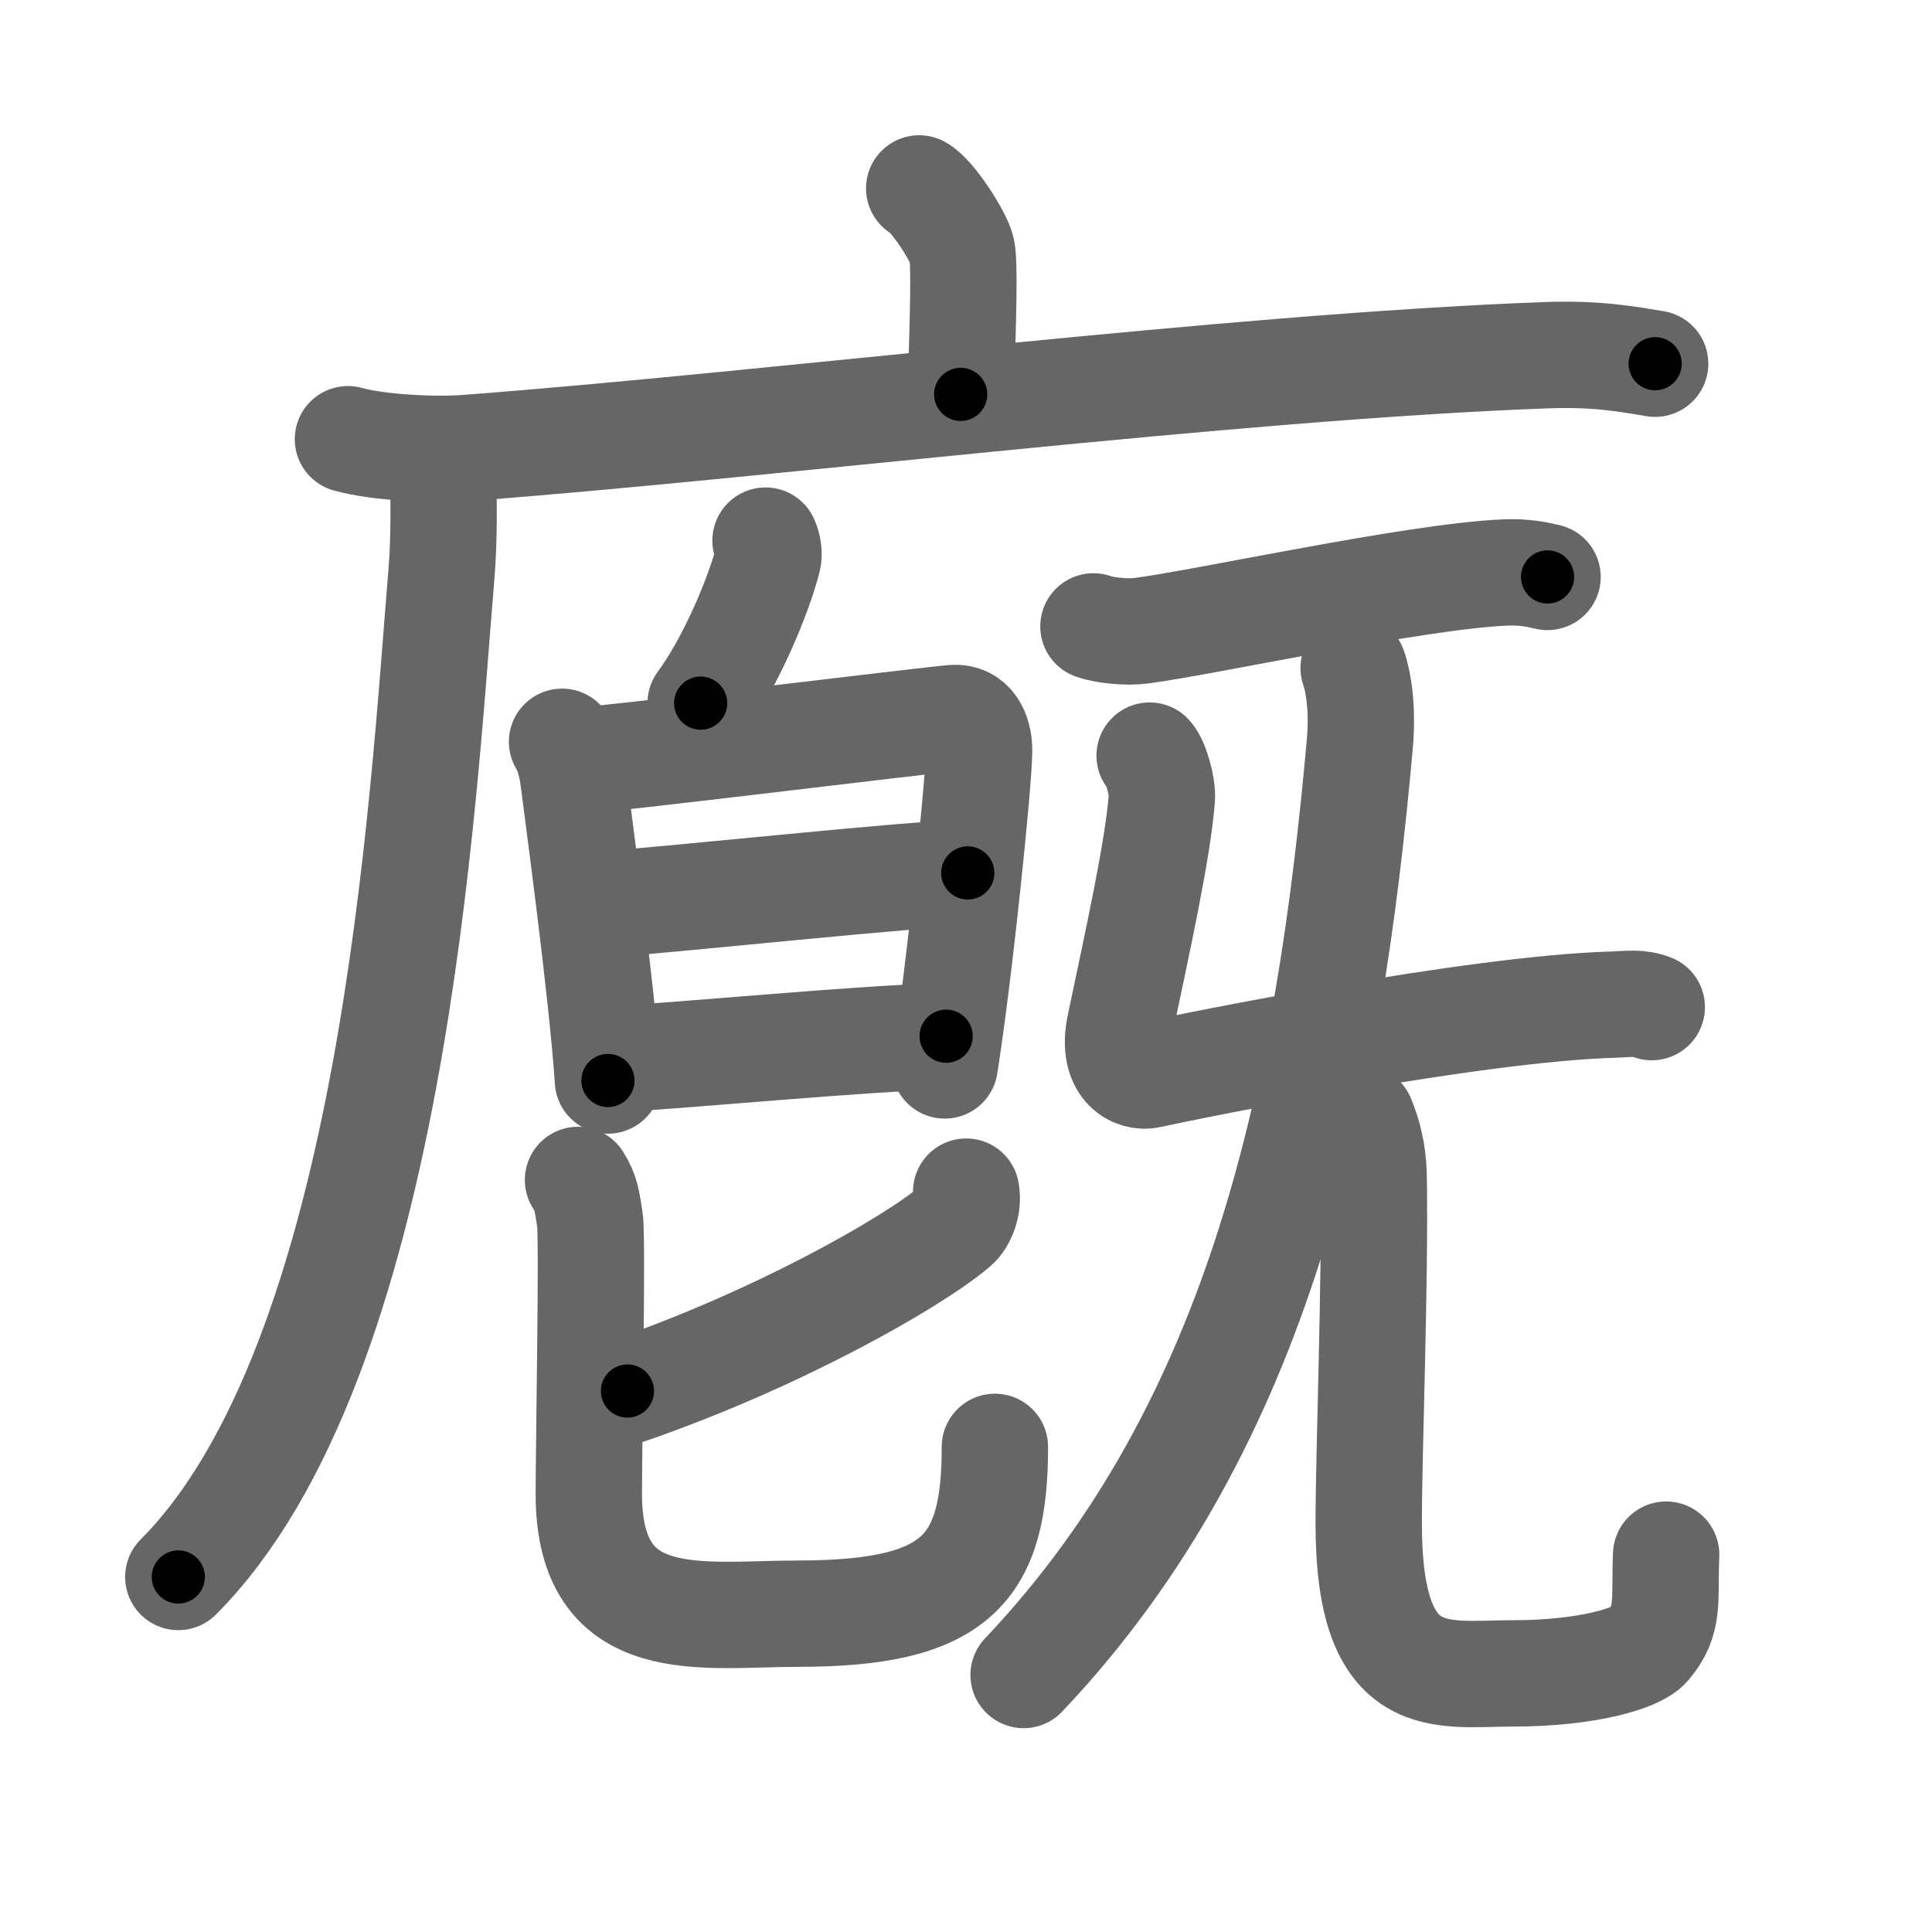<svg xmlns="http://www.w3.org/2000/svg" viewBox="0 0 109 109" id="5ed0"><g fill="none" stroke="#666" stroke-width="6" stroke-linecap="round" stroke-linejoin="round"><g><g><path d="M51.86,10.63c0.73,0.37,2.27,2.76,2.41,3.5c0.15,0.74,0.08,3.5-0.07,8.12" /><g><path d="M19.63,24.78c1.76,0.49,4.98,0.63,6.73,0.49c16.89-1.27,43.15-4.58,60.87-5.23c2.92-0.11,4.68,0.24,6.15,0.48" /><path d="M24.99,26.5c0.04,1.48,0.09,3.83-0.09,5.95C23.85,45,22.25,76.75,10.06,88.97" /></g></g><g><g><g><path d="M43.19,30.5c0.15,0.33,0.21,0.76,0.14,1.03c-0.51,2.03-2.09,5.83-3.8,8.14" /></g><g><path d="M31.71,41.85c0.31,0.46,0.56,1.41,0.63,2.02c0.23,1.81,1.63,12.11,1.96,17.09" /><path d="M32.53,42.93c1.79-0.08,19.64-2.29,21.26-2.42c1.03-0.08,1.45,0.86,1.45,1.83c0,1.66-1.09,12.39-1.94,17.77" /><path d="M33.69,51.05c3.74-0.23,18.18-1.8,20.91-1.8" /><path d="M34.5,59.77c4.48-0.25,14.1-1.19,18.88-1.31" /></g></g><g><path d="M54.51,67.23c0.15,0.8-0.22,1.62-0.6,1.94c-2.48,2.11-10.2,6.45-18.51,9.31" /><path d="M32.61,66.57c0.48,0.75,0.51,1.24,0.67,2.24c0.16,1-0.06,12.37-0.06,15.48c0,8.01,6.38,6.75,11.82,6.75c8.97,0,11.09-2.54,11.09-9.41" /></g></g><g><path d="M61.69,35.34c0.69,0.25,1.96,0.34,2.65,0.25c3.61-0.46,15.46-3.07,20.55-3.29c1.15-0.05,1.84,0.12,2.42,0.25" /><path d="M64.86,42.63c0.34,0.33,0.74,1.74,0.69,2.4c-0.23,2.96-1.38,8.13-2.37,12.85c-0.48,2.29,0.82,2.96,1.68,2.77c2.53-0.56,18.28-3.74,26.13-3.97c0.91-0.03,1.48-0.14,2.2,0.14" /><g><g><g><path d="M76.37,37.69c0.28,0.79,0.52,2.32,0.35,4.26C75,61.25,71.25,80.25,57.75,94.5" /></g><g><path d="M76.83,63.11c0.36,0.87,0.64,1.9,0.67,3.25c0.1,6-0.28,15.5-0.28,19.59c0,9.54,4.09,8.46,8.11,8.46c4.25,0,7.04-0.86,7.64-1.56c1.26-1.47,0.92-2.57,1.03-5.14" /></g></g></g></g></g></g><g fill="none" stroke="#000" stroke-width="3" stroke-linecap="round" stroke-linejoin="round"><path d="M51.86,10.63c0.73,0.37,2.27,2.76,2.41,3.5c0.15,0.74,0.08,3.5-0.07,8.12" stroke-dasharray="12.432" stroke-dashoffset="12.432"><animate attributeName="stroke-dashoffset" values="12.432;12.432;0" dur="0.124s" fill="freeze" begin="0s;5ed0.click" /></path><path d="M19.63,24.78c1.76,0.49,4.98,0.63,6.73,0.49c16.89-1.27,43.15-4.58,60.87-5.23c2.92-0.11,4.68,0.24,6.15,0.48" stroke-dasharray="74.057" stroke-dashoffset="74.057"><animate attributeName="stroke-dashoffset" values="74.057" fill="freeze" begin="5ed0.click" /><animate attributeName="stroke-dashoffset" values="74.057;74.057;0" keyTimes="0;0.182;1" dur="0.681s" fill="freeze" begin="0s;5ed0.click" /></path><path d="M24.99,26.5c0.04,1.48,0.09,3.83-0.09,5.95C23.85,45,22.25,76.75,10.06,88.97" stroke-dasharray="65.385" stroke-dashoffset="65.385"><animate attributeName="stroke-dashoffset" values="65.385" fill="freeze" begin="5ed0.click" /><animate attributeName="stroke-dashoffset" values="65.385;65.385;0" keyTimes="0;0.581;1" dur="1.173s" fill="freeze" begin="0s;5ed0.click" /></path><path d="M43.19,30.5c0.15,0.33,0.21,0.76,0.14,1.03c-0.51,2.03-2.09,5.83-3.8,8.14" stroke-dasharray="10.083" stroke-dashoffset="10.083"><animate attributeName="stroke-dashoffset" values="10.083" fill="freeze" begin="5ed0.click" /><animate attributeName="stroke-dashoffset" values="10.083;10.083;0" keyTimes="0;0.921;1" dur="1.274s" fill="freeze" begin="0s;5ed0.click" /></path><path d="M31.71,41.85c0.31,0.46,0.56,1.41,0.63,2.02c0.23,1.81,1.63,12.11,1.96,17.09" stroke-dasharray="19.336" stroke-dashoffset="19.336"><animate attributeName="stroke-dashoffset" values="19.336" fill="freeze" begin="5ed0.click" /><animate attributeName="stroke-dashoffset" values="19.336;19.336;0" keyTimes="0;0.868;1" dur="1.467s" fill="freeze" begin="0s;5ed0.click" /></path><path d="M32.53,42.93c1.79-0.08,19.64-2.29,21.26-2.42c1.03-0.08,1.45,0.86,1.45,1.83c0,1.66-1.09,12.39-1.94,17.77" stroke-dasharray="41.943" stroke-dashoffset="41.943"><animate attributeName="stroke-dashoffset" values="41.943" fill="freeze" begin="5ed0.click" /><animate attributeName="stroke-dashoffset" values="41.943;41.943;0" keyTimes="0;0.778;1" dur="1.886s" fill="freeze" begin="0s;5ed0.click" /></path><path d="M33.69,51.05c3.74-0.23,18.18-1.8,20.91-1.8" stroke-dasharray="20.991" stroke-dashoffset="20.991"><animate attributeName="stroke-dashoffset" values="20.991" fill="freeze" begin="5ed0.click" /><animate attributeName="stroke-dashoffset" values="20.991;20.991;0" keyTimes="0;0.9;1" dur="2.096s" fill="freeze" begin="0s;5ed0.click" /></path><path d="M34.5,59.77c4.48-0.25,14.1-1.19,18.88-1.31" stroke-dasharray="18.928" stroke-dashoffset="18.928"><animate attributeName="stroke-dashoffset" values="18.928" fill="freeze" begin="5ed0.click" /><animate attributeName="stroke-dashoffset" values="18.928;18.928;0" keyTimes="0;0.917;1" dur="2.285s" fill="freeze" begin="0s;5ed0.click" /></path><path d="M54.51,67.23c0.15,0.8-0.22,1.62-0.6,1.94c-2.48,2.11-10.2,6.45-18.51,9.31" stroke-dasharray="22.91" stroke-dashoffset="22.91"><animate attributeName="stroke-dashoffset" values="22.91" fill="freeze" begin="5ed0.click" /><animate attributeName="stroke-dashoffset" values="22.91;22.91;0" keyTimes="0;0.909;1" dur="2.514s" fill="freeze" begin="0s;5ed0.click" /></path><path d="M32.61,66.57c0.48,0.75,0.51,1.24,0.67,2.24c0.16,1-0.06,12.37-0.06,15.48c0,8.01,6.38,6.75,11.82,6.75c8.97,0,11.09-2.54,11.09-9.41" stroke-dasharray="51.119" stroke-dashoffset="51.119"><animate attributeName="stroke-dashoffset" values="51.119" fill="freeze" begin="5ed0.click" /><animate attributeName="stroke-dashoffset" values="51.119;51.119;0" keyTimes="0;0.831;1" dur="3.025s" fill="freeze" begin="0s;5ed0.click" /></path><path d="M61.69,35.34c0.69,0.25,1.96,0.34,2.65,0.25c3.61-0.46,15.46-3.07,20.55-3.29c1.15-0.05,1.84,0.12,2.42,0.25" stroke-dasharray="25.944" stroke-dashoffset="25.944"><animate attributeName="stroke-dashoffset" values="25.944" fill="freeze" begin="5ed0.click" /><animate attributeName="stroke-dashoffset" values="25.944;25.944;0" keyTimes="0;0.921;1" dur="3.284s" fill="freeze" begin="0s;5ed0.click" /></path><path d="M64.86,42.63c0.34,0.33,0.74,1.74,0.69,2.4c-0.23,2.96-1.38,8.13-2.37,12.85c-0.48,2.29,0.82,2.96,1.68,2.77c2.53-0.56,18.28-3.74,26.13-3.97c0.91-0.03,1.48-0.14,2.2,0.14" stroke-dasharray="48.199" stroke-dashoffset="48.199"><animate attributeName="stroke-dashoffset" values="48.199" fill="freeze" begin="5ed0.click" /><animate attributeName="stroke-dashoffset" values="48.199;48.199;0" keyTimes="0;0.872;1" dur="3.766s" fill="freeze" begin="0s;5ed0.click" /></path><path d="M76.37,37.69c0.28,0.79,0.52,2.32,0.35,4.26C75,61.25,71.25,80.25,57.75,94.5" stroke-dasharray="61.294" stroke-dashoffset="61.294"><animate attributeName="stroke-dashoffset" values="61.294" fill="freeze" begin="5ed0.click" /><animate attributeName="stroke-dashoffset" values="61.294;61.294;0" keyTimes="0;0.891;1" dur="4.227s" fill="freeze" begin="0s;5ed0.click" /></path><path d="M76.83,63.11c0.36,0.87,0.64,1.9,0.67,3.25c0.1,6-0.28,15.5-0.28,19.59c0,9.54,4.09,8.46,8.11,8.46c4.25,0,7.04-0.86,7.64-1.56c1.26-1.47,0.92-2.57,1.03-5.14" stroke-dasharray="50.467" stroke-dashoffset="50.467"><animate attributeName="stroke-dashoffset" values="50.467" fill="freeze" begin="5ed0.click" /><animate attributeName="stroke-dashoffset" values="50.467;50.467;0" keyTimes="0;0.893;1" dur="4.732s" fill="freeze" begin="0s;5ed0.click" /></path></g></svg>